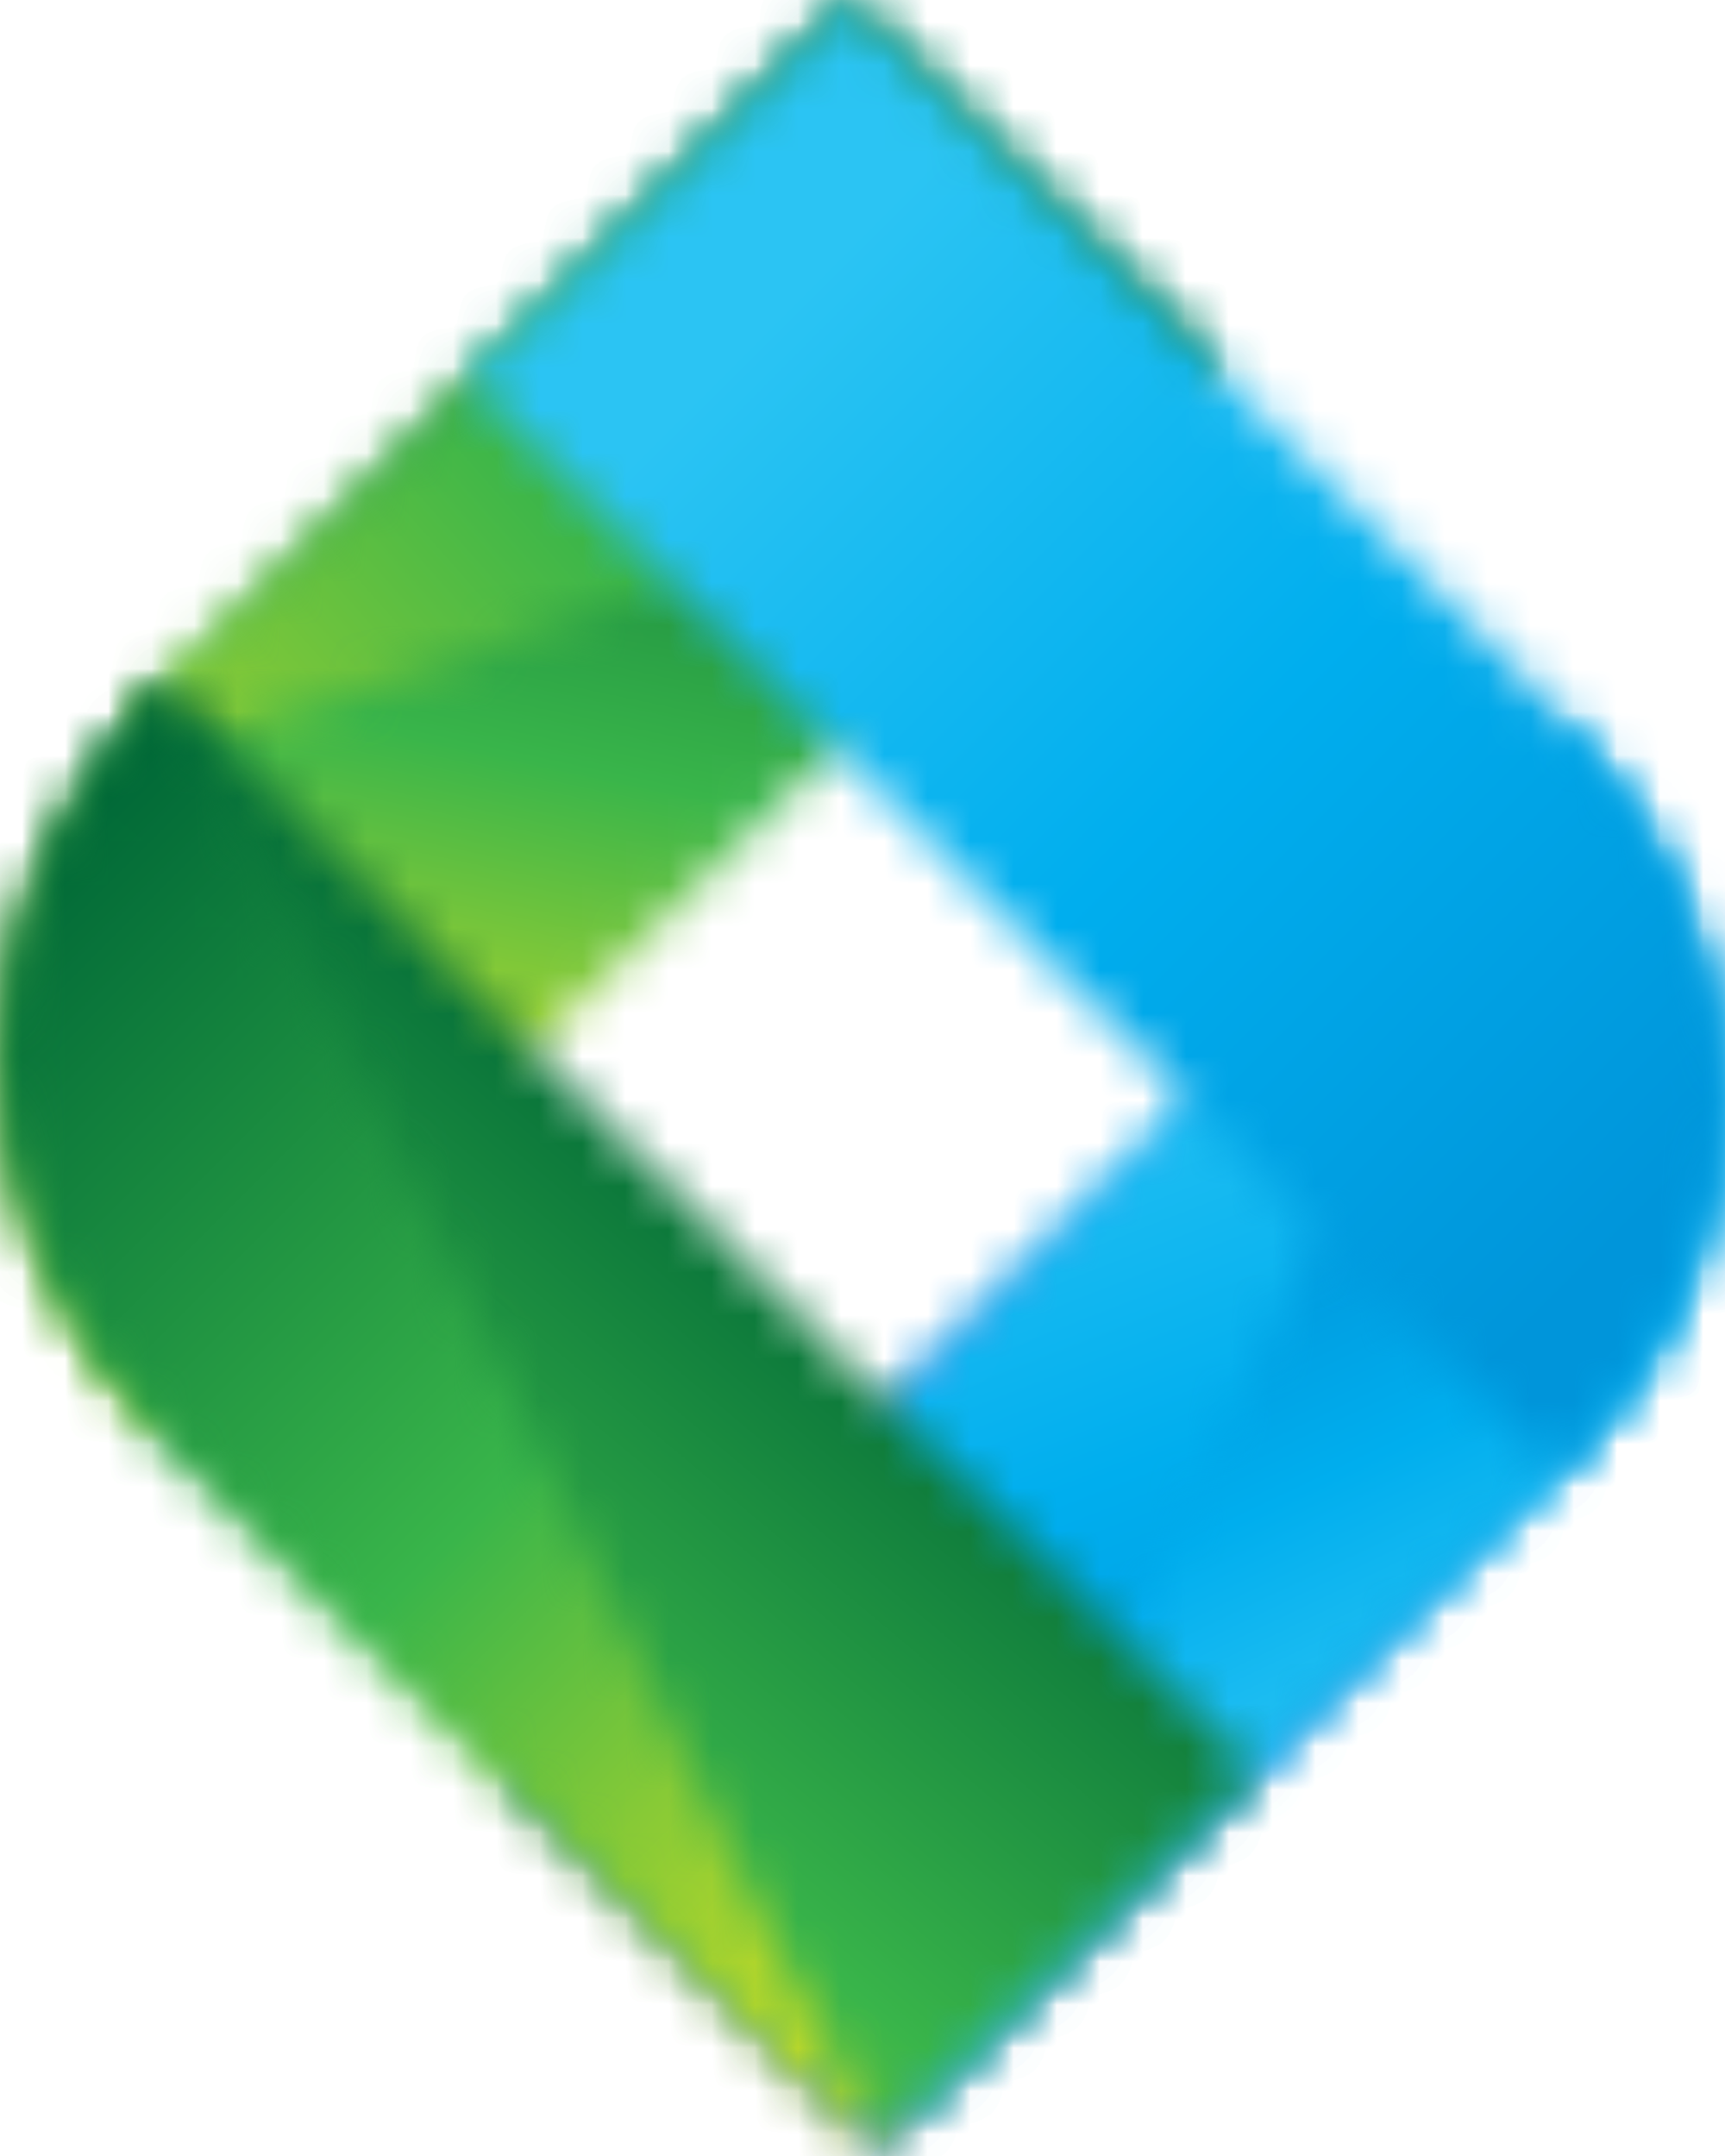 <svg width="40" height="50" viewBox="0 0 40 50" fill="none" xmlns="http://www.w3.org/2000/svg">
<g id="Group 36">
<g id="Clip path group">
<mask id="mask0_31_1093" style="mask-type:luminance" maskUnits="userSpaceOnUse" x="0" y="0" width="29" height="34">
<g id="SVGID_4_">
<path id="Vector" d="M3.566 16.133C-1.131 20.83 -1.131 28.455 3.566 33.167L28.225 8.509L19.716 0L3.566 16.133Z" fill="white"/>
</g>
</mask>
<g mask="url(#mask0_31_1093)">
<path id="Vector_2" d="M34.932 1.416L26.954 39.103L-7.855 31.736L0.107 -5.951L34.932 1.416Z" fill="url(#paint0_linear_31_1093)"/>
</g>
</g>
<g id="Clip path group_2">
<mask id="mask1_31_1093" style="mask-type:luminance" maskUnits="userSpaceOnUse" x="3" y="0" width="26" height="18">
<g id="SVGID_7_">
<path id="Vector_3" d="M3.566 16.133C-1.131 20.83 28.225 8.509 28.225 8.509L19.715 0L3.566 16.133Z" fill="white"/>
</g>
</mask>
<g mask="url(#mask1_31_1093)">
<path id="Vector_4" d="M38.552 11.678L11.769 35.404L-11.491 9.153L15.308 -14.573L38.552 11.678Z" fill="url(#paint1_linear_31_1093)"/>
</g>
</g>
<g id="Clip path group_3">
<mask id="mask2_31_1093" style="mask-type:luminance" maskUnits="userSpaceOnUse" x="11" y="17" width="29" height="33">
<g id="SVGID_10_">
<path id="Vector_5" d="M11.769 41.371L20.279 49.88L36.412 33.747C41.109 29.05 40.836 21.747 36.123 17.05L11.769 41.371Z" fill="white"/>
</g>
</mask>
<g mask="url(#mask2_31_1093)">
<path id="Vector_6" d="M57.549 33.457L26.439 64.566L-4.654 33.457L26.439 2.365L57.549 33.457Z" fill="url(#paint2_linear_31_1093)"/>
</g>
</g>
<g id="Clip path group_4">
<mask id="mask3_31_1093" style="mask-type:luminance" maskUnits="userSpaceOnUse" x="12" y="17" width="28" height="33">
<g id="SVGID_13_">
<path id="Vector_7" d="M12.091 41.049L20.6 49.558L36.428 33.731C41.125 29.034 40.852 21.731 36.139 17.034L12.091 41.049Z" fill="white"/>
</g>
</mask>
<g mask="url(#mask3_31_1093)">
<path id="Vector_8" d="M37.297 7.222L52.128 45.28L15.919 59.386L1.089 21.329L37.297 7.222Z" fill="url(#paint3_linear_31_1093)"/>
</g>
</g>
<g id="Clip path group_5">
<mask id="mask4_31_1093" style="mask-type:luminance" maskUnits="userSpaceOnUse" x="20" y="17" width="20" height="33">
<g id="SVGID_16_">
<path id="Vector_9" d="M20.6 49.558L36.428 33.731C41.125 29.034 40.852 21.731 36.139 17.034L20.6 49.558Z" fill="white"/>
</g>
</mask>
<g mask="url(#mask4_31_1093)">
<path id="Vector_10" d="M24.429 57.553L7.941 23.099L37.297 9.056L53.785 43.494L24.429 57.553Z" fill="url(#paint4_linear_31_1093)"/>
</g>
</g>
<g id="Clip path group_6">
<mask id="mask5_31_1093" style="mask-type:luminance" maskUnits="userSpaceOnUse" x="10" y="0" width="30" height="35">
<g id="SVGID_19_">
<path id="Vector_11" d="M10.852 8.831L36.09 34.068L36.38 33.779C41.334 28.825 41.077 21.458 36.38 16.745L19.651 0.016L10.852 8.831Z" fill="white"/>
</g>
</mask>
<g mask="url(#mask5_31_1093)">
<path id="Vector_12" d="M26.101 -15.216L58.369 17.05L26.101 49.301L-6.166 17.05L26.101 -15.216Z" fill="url(#paint5_linear_31_1093)"/>
</g>
</g>
<g id="Clip path group_7">
<mask id="mask6_31_1093" style="mask-type:luminance" maskUnits="userSpaceOnUse" x="0" y="15" width="30" height="35">
<g id="SVGID_22_">
<path id="Vector_13" d="M3.855 33.457L20.279 49.88L29.077 41.082L3.855 15.844C-1.019 20.702 -1.517 28.085 3.855 33.457Z" fill="white"/>
</g>
</mask>
<g mask="url(#mask6_31_1093)">
<path id="Vector_14" d="M45.854 29.919L16.434 64.952L-18.279 35.806L11.142 0.772L45.854 29.919Z" fill="url(#paint6_linear_31_1093)"/>
</g>
</g>
<g id="Clip path group_8">
<mask id="mask7_31_1093" style="mask-type:luminance" maskUnits="userSpaceOnUse" x="0" y="15" width="21" height="35">
<g id="SVGID_25_">
<path id="Vector_15" d="M3.855 33.457L20.279 49.88L3.855 15.844C-1.147 20.83 -1.421 28.181 3.855 33.457Z" fill="white"/>
</g>
</mask>
<g mask="url(#mask7_31_1093)">
<path id="Vector_16" d="M9.437 4.986L37.297 32.862L9.437 60.737L-18.439 32.862L9.437 4.986Z" fill="url(#paint7_linear_31_1093)"/>
</g>
</g>
</g>
<defs>
<linearGradient id="paint0_linear_31_1093" x1="15.947" y1="5.251" x2="10.885" y2="29.201" gradientUnits="userSpaceOnUse">
<stop stop-color="#006837"/>
<stop offset="0.016" stop-color="#006837"/>
<stop offset="0.525" stop-color="#39B54A"/>
<stop offset="0.741" stop-color="#88CA36"/>
<stop offset="0.916" stop-color="#C2DA27"/>
<stop offset="1" stop-color="#D9E021"/>
</linearGradient>
<linearGradient id="paint1_linear_31_1093" x1="30.66" y1="-4.78" x2="-3.415" y2="25.401" gradientUnits="userSpaceOnUse">
<stop stop-color="#006837"/>
<stop offset="0.016" stop-color="#006837"/>
<stop offset="0.525" stop-color="#39B54A"/>
<stop offset="0.741" stop-color="#88CA36"/>
<stop offset="0.916" stop-color="#C2DA27"/>
<stop offset="1" stop-color="#D9E021"/>
</linearGradient>
<linearGradient id="paint2_linear_31_1093" x1="40.198" y1="19.734" x2="20.156" y2="39.776" gradientUnits="userSpaceOnUse">
<stop stop-color="#00BAFF"/>
<stop offset="0.344" stop-color="#00BAFF"/>
<stop offset="1" stop-color="#846CD3"/>
</linearGradient>
<linearGradient id="paint3_linear_31_1093" x1="22.913" y1="23.856" x2="30.701" y2="43.847" gradientUnits="userSpaceOnUse">
<stop stop-color="#2BC4F3"/>
<stop offset="0.5" stop-color="#00AEEE"/>
<stop offset="1" stop-color="#0095DA"/>
</linearGradient>
<linearGradient id="paint4_linear_31_1093" x1="33.967" y1="39.789" x2="28.515" y2="28.398" gradientUnits="userSpaceOnUse">
<stop stop-color="#2BC4F3"/>
<stop offset="0.5" stop-color="#00AEEE"/>
<stop offset="1" stop-color="#0095DA"/>
</linearGradient>
<linearGradient id="paint5_linear_31_1093" x1="17.16" y1="8.111" x2="37.755" y2="28.707" gradientUnits="userSpaceOnUse">
<stop stop-color="#2BC4F3"/>
<stop offset="0.5" stop-color="#00AEEE"/>
<stop offset="1" stop-color="#0095DA"/>
</linearGradient>
<linearGradient id="paint6_linear_31_1093" x1="18.952" y1="26.715" x2="1.299" y2="47.744" gradientUnits="userSpaceOnUse">
<stop stop-color="#006837"/>
<stop offset="0.016" stop-color="#006837"/>
<stop offset="0.525" stop-color="#39B54A"/>
<stop offset="0.741" stop-color="#88CA36"/>
<stop offset="0.916" stop-color="#C2DA27"/>
<stop offset="1" stop-color="#D9E021"/>
</linearGradient>
<linearGradient id="paint7_linear_31_1093" x1="-1.87" y1="21.569" x2="23.366" y2="46.805" gradientUnits="userSpaceOnUse">
<stop stop-color="#006837"/>
<stop offset="0.016" stop-color="#006837"/>
<stop offset="0.525" stop-color="#39B54A"/>
<stop offset="0.741" stop-color="#88CA36"/>
<stop offset="0.916" stop-color="#C2DA27"/>
<stop offset="1" stop-color="#D9E021"/>
</linearGradient>
</defs>
</svg>
